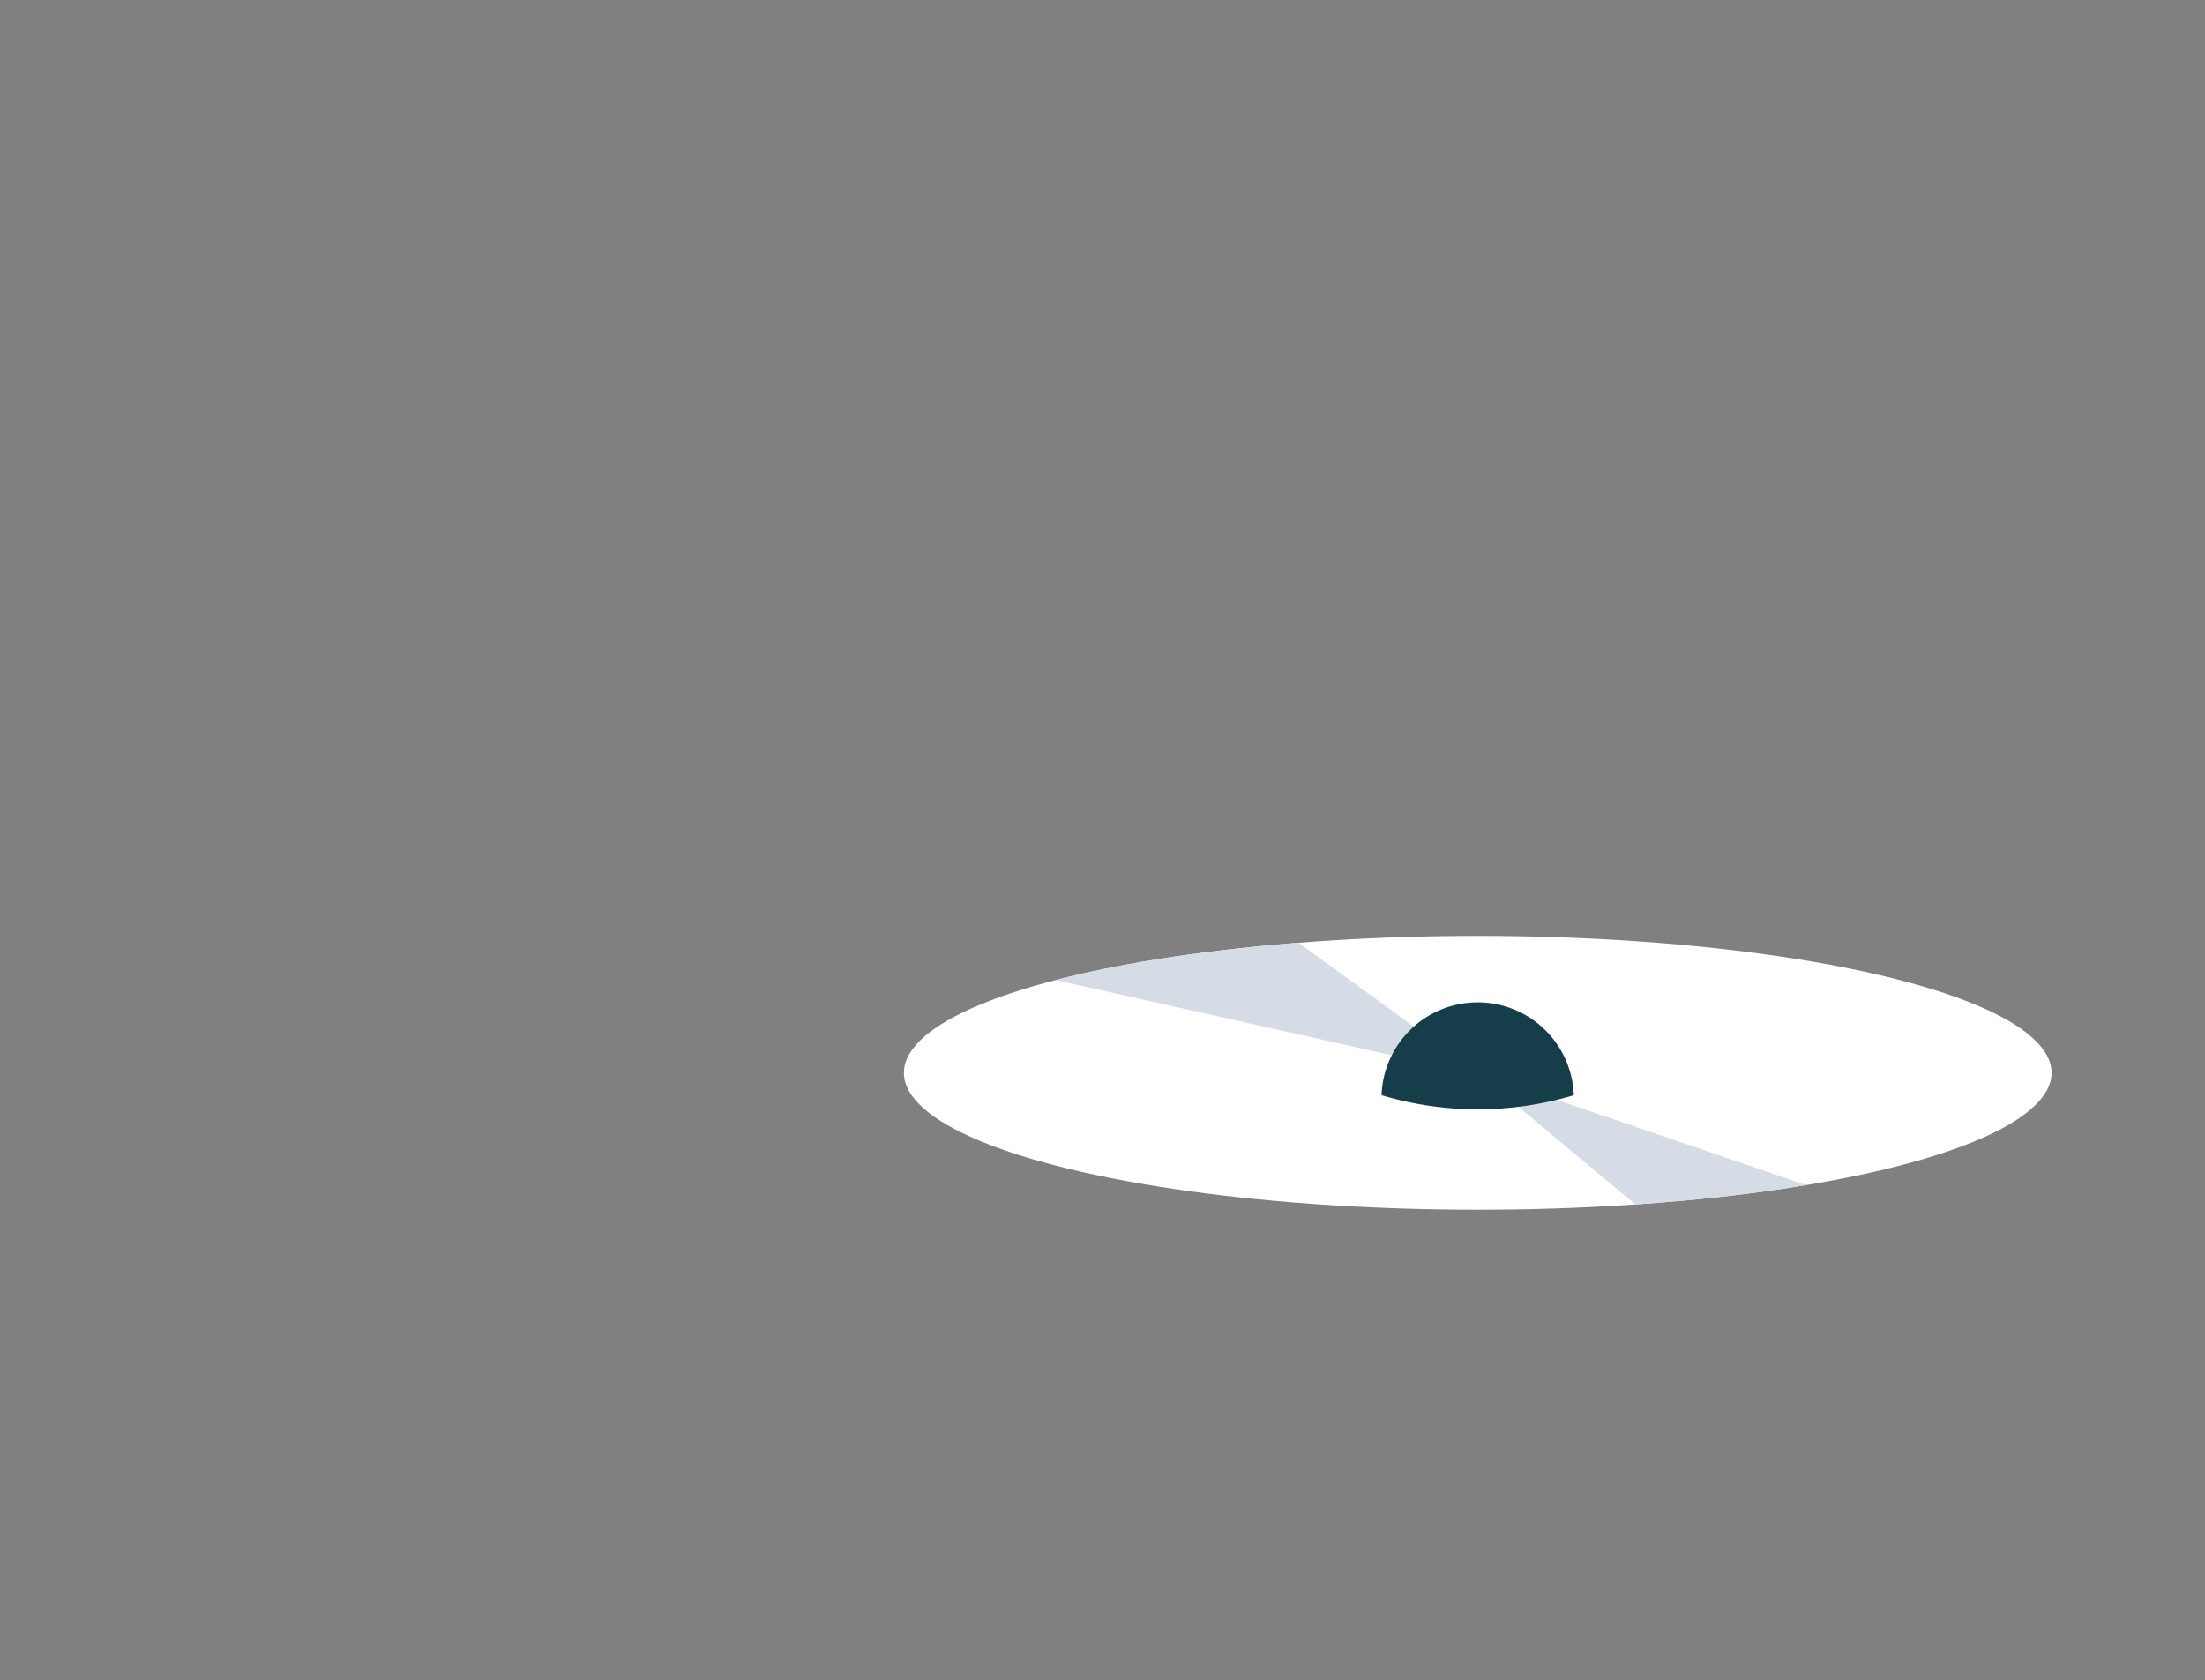 <svg id="herHouse" xmlns="http://www.w3.org/2000/svg" xmlns:xlink="http://www.w3.org/1999/xlink" viewBox="0 0 192.13 146.43"><rect x="0" y="0" width="192.13" height="146.43" fill="#808080" stroke="none"/><defs><style>.cls-1{fill:none;}.cls-2{fill:#fff;}.cls-3{clip-path:url(#clip-path);}.cls-4{fill:#d6dce5;}.cls-5{fill:#163d4a;}</style><clipPath id="clip-path" transform="translate(77.76 80.55)"><ellipse class="cls-1" cx="51" cy="12.94" rx="50" ry="11.93"/></clipPath></defs><title>prop_4</title><ellipse class="cls-2" cx="128.76" cy="93.49" rx="50" ry="11.93"/><g class="cls-3"><polygon class="cls-4" points="129.02 93.69 12.48 67.63 0 0 129.02 93.69"/><polygon class="cls-4" points="128.76 93.49 191.67 115 192.13 146.43 128.76 93.49"/></g><path class="cls-5" d="M42.62,14.89a8.38,8.38,0,0,1,16.75,0h0a29.09,29.09,0,0,1-16.75,0h0Z" transform="translate(77.76 80.55)"/></svg>